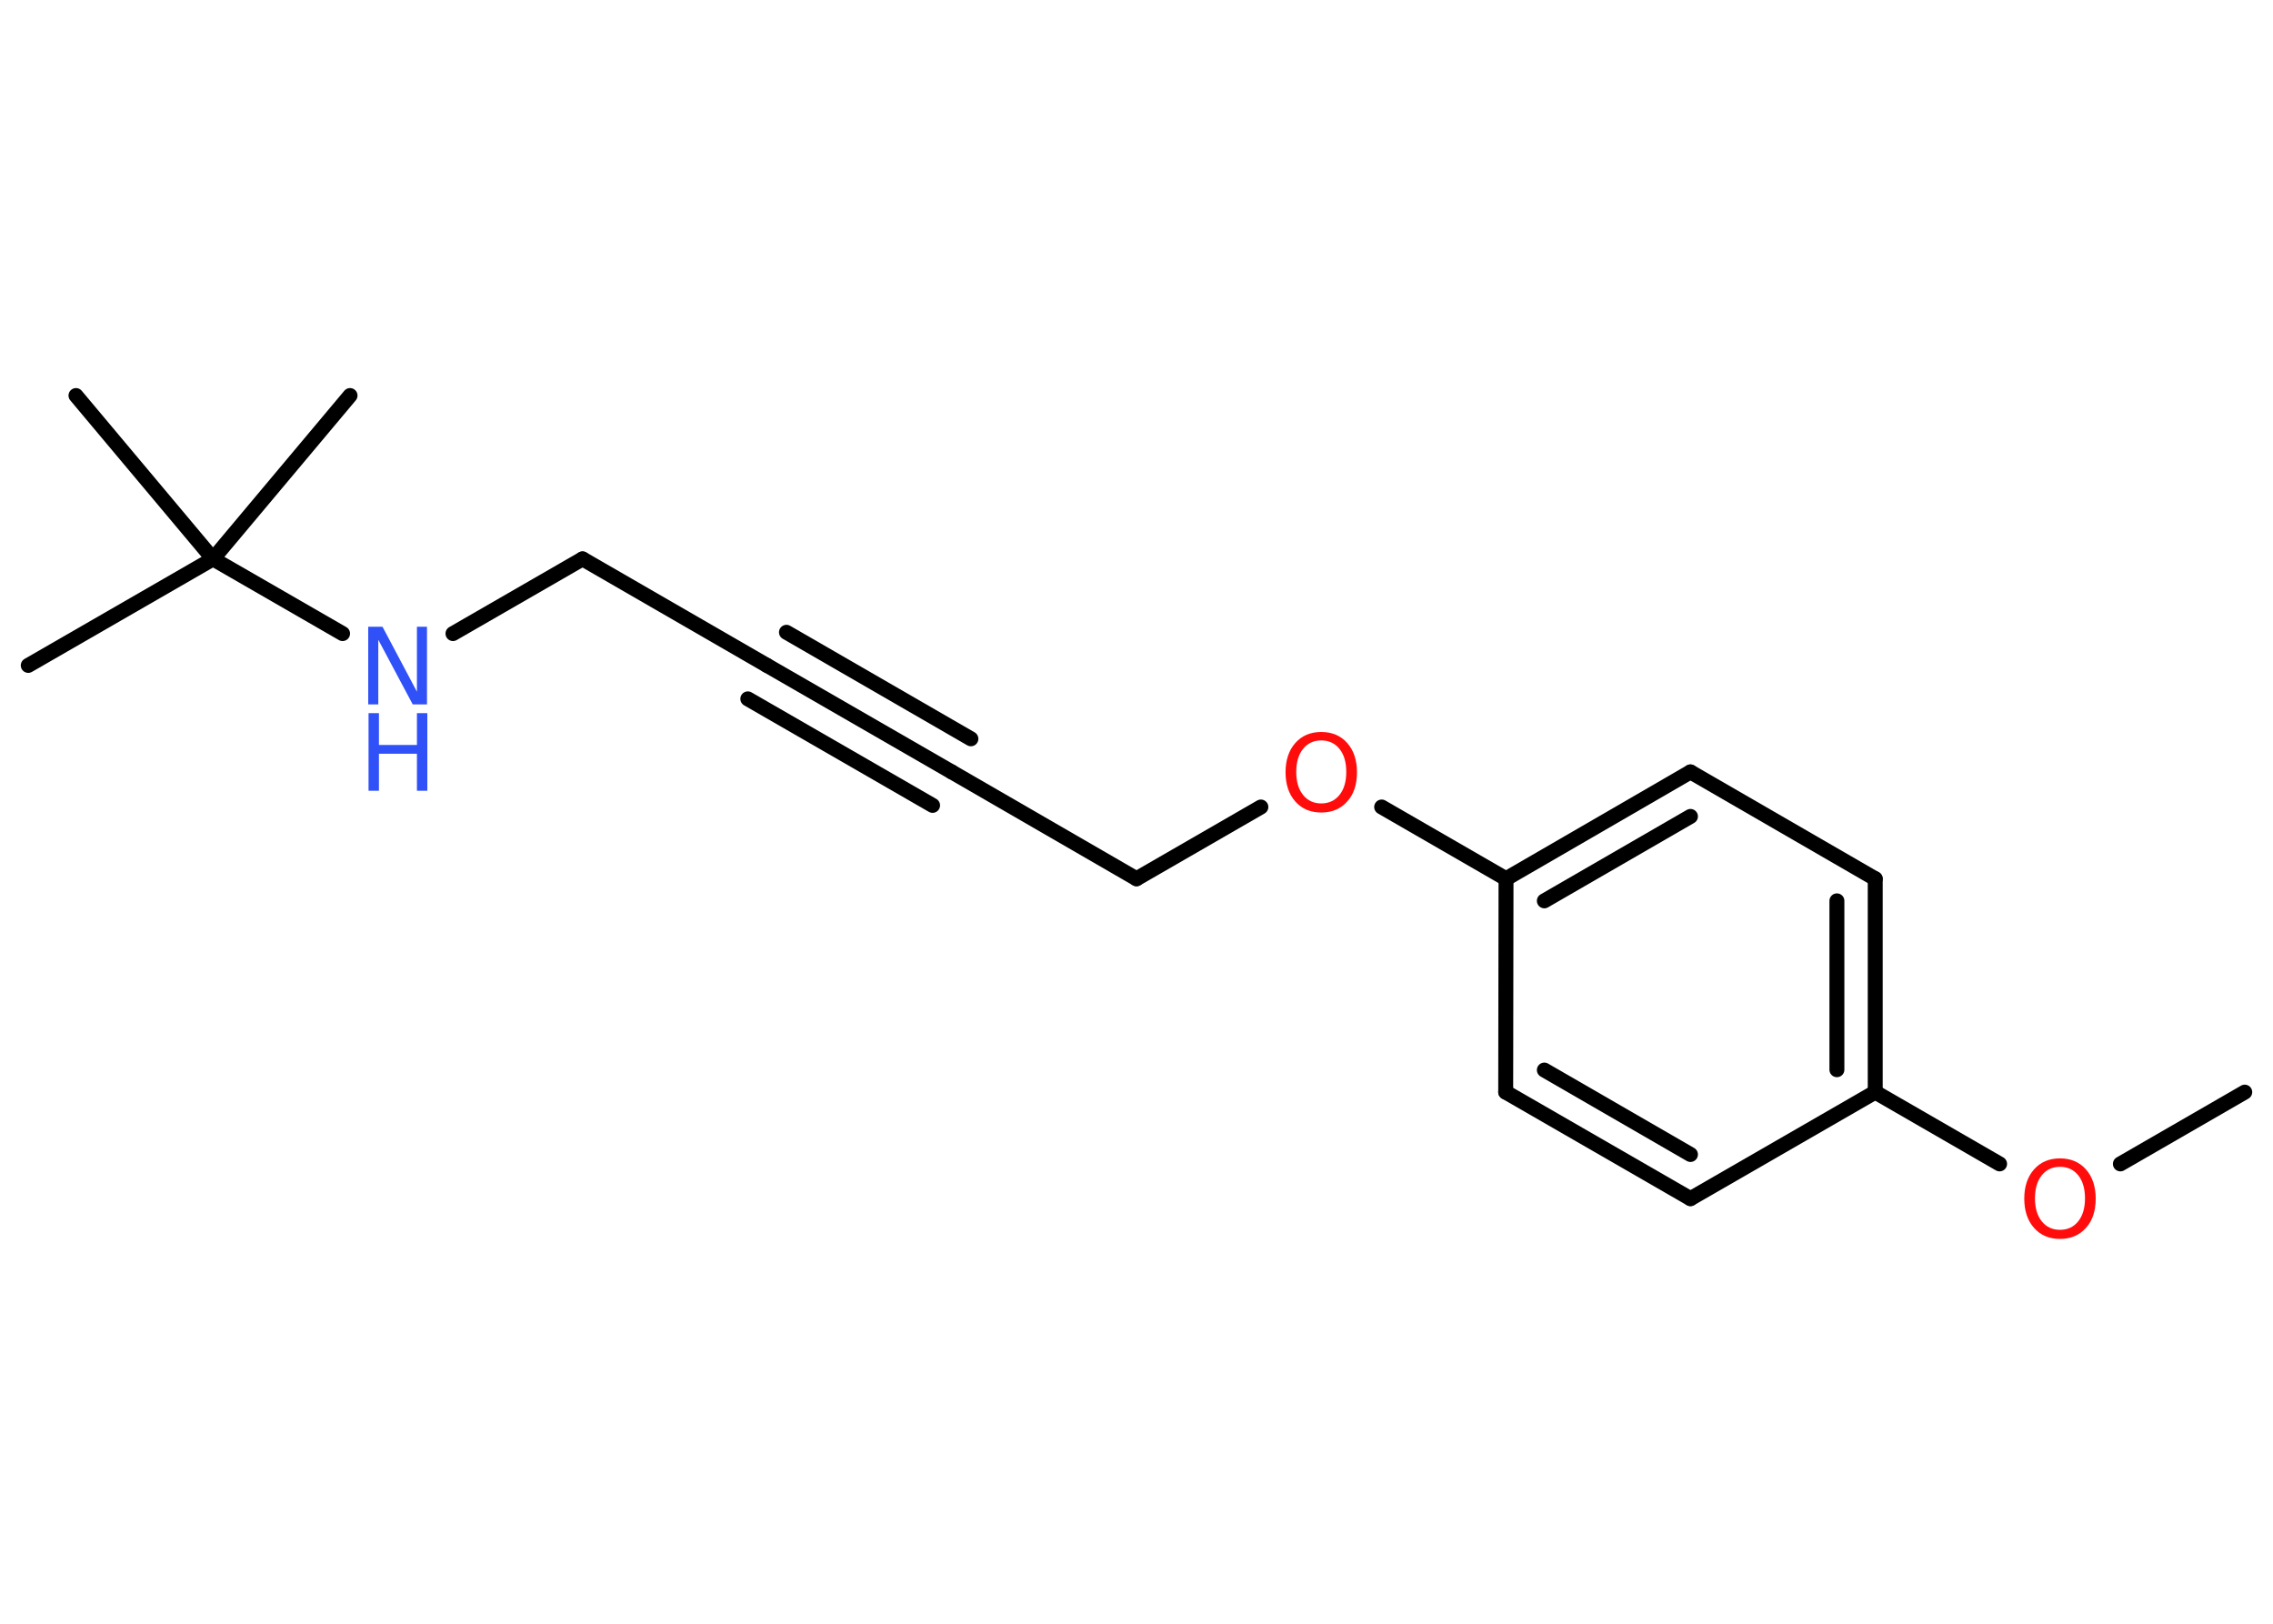 <?xml version='1.0' encoding='UTF-8'?>
<!DOCTYPE svg PUBLIC "-//W3C//DTD SVG 1.1//EN" "http://www.w3.org/Graphics/SVG/1.1/DTD/svg11.dtd">
<svg version='1.2' xmlns='http://www.w3.org/2000/svg' xmlns:xlink='http://www.w3.org/1999/xlink' width='70.0mm' height='50.0mm' viewBox='0 0 70.0 50.0'>
  <desc>Generated by the Chemistry Development Kit (http://github.com/cdk)</desc>
  <g stroke-linecap='round' stroke-linejoin='round' stroke='#000000' stroke-width='.46' fill='#FF0D0D'>
    <rect x='.0' y='.0' width='70.0' height='50.0' fill='#FFFFFF' stroke='none'/>
    <g id='mol1' class='mol'>
      <line id='mol1bnd1' class='bond' x1='69.13' y1='33.63' x2='65.3' y2='35.84'/>
      <line id='mol1bnd2' class='bond' x1='61.58' y1='35.84' x2='57.75' y2='33.63'/>
      <g id='mol1bnd3' class='bond'>
        <line x1='57.75' y1='33.63' x2='57.75' y2='27.06'/>
        <line x1='56.57' y1='32.94' x2='56.57' y2='27.74'/>
      </g>
      <line id='mol1bnd4' class='bond' x1='57.75' y1='27.06' x2='52.06' y2='23.77'/>
      <g id='mol1bnd5' class='bond'>
        <line x1='52.06' y1='23.77' x2='46.38' y2='27.06'/>
        <line x1='52.06' y1='25.14' x2='47.56' y2='27.74'/>
      </g>
      <line id='mol1bnd6' class='bond' x1='46.38' y1='27.06' x2='42.55' y2='24.85'/>
      <line id='mol1bnd7' class='bond' x1='38.83' y1='24.85' x2='35.0' y2='27.06'/>
      <line id='mol1bnd8' class='bond' x1='35.0' y1='27.06' x2='29.31' y2='23.77'/>
      <g id='mol1bnd9' class='bond'>
        <line x1='29.31' y1='23.77' x2='23.62' y2='20.49'/>
        <line x1='28.72' y1='24.8' x2='23.03' y2='21.52'/>
        <line x1='29.9' y1='22.75' x2='24.22' y2='19.47'/>
      </g>
      <line id='mol1bnd10' class='bond' x1='23.62' y1='20.49' x2='17.94' y2='17.21'/>
      <line id='mol1bnd11' class='bond' x1='17.94' y1='17.21' x2='13.95' y2='19.51'/>
      <line id='mol1bnd12' class='bond' x1='10.55' y1='19.51' x2='6.56' y2='17.21'/>
      <line id='mol1bnd13' class='bond' x1='6.56' y1='17.21' x2='.87' y2='20.49'/>
      <line id='mol1bnd14' class='bond' x1='6.56' y1='17.21' x2='10.78' y2='12.18'/>
      <line id='mol1bnd15' class='bond' x1='6.56' y1='17.21' x2='2.34' y2='12.18'/>
      <line id='mol1bnd16' class='bond' x1='46.38' y1='27.06' x2='46.37' y2='33.63'/>
      <g id='mol1bnd17' class='bond'>
        <line x1='46.37' y1='33.63' x2='52.06' y2='36.91'/>
        <line x1='47.56' y1='32.95' x2='52.06' y2='35.55'/>
      </g>
      <line id='mol1bnd18' class='bond' x1='57.75' y1='33.63' x2='52.06' y2='36.91'/>
      <path id='mol1atm2' class='atom' d='M63.44 35.93q-.35 .0 -.56 .26q-.21 .26 -.21 .71q.0 .45 .21 .71q.21 .26 .56 .26q.35 .0 .56 -.26q.21 -.26 .21 -.71q.0 -.45 -.21 -.71q-.21 -.26 -.56 -.26zM63.44 35.67q.5 .0 .8 .34q.3 .34 .3 .9q.0 .57 -.3 .9q-.3 .34 -.8 .34q-.5 .0 -.8 -.34q-.3 -.34 -.3 -.9q.0 -.56 .3 -.9q.3 -.34 .8 -.34z' stroke='none'/>
      <path id='mol1atm7' class='atom' d='M40.69 22.8q-.35 .0 -.56 .26q-.21 .26 -.21 .71q.0 .45 .21 .71q.21 .26 .56 .26q.35 .0 .56 -.26q.21 -.26 .21 -.71q.0 -.45 -.21 -.71q-.21 -.26 -.56 -.26zM40.69 22.54q.5 .0 .8 .34q.3 .34 .3 .9q.0 .57 -.3 .9q-.3 .34 -.8 .34q-.5 .0 -.8 -.34q-.3 -.34 -.3 -.9q.0 -.56 .3 -.9q.3 -.34 .8 -.34z' stroke='none'/>
      <g id='mol1atm12' class='atom'>
        <path d='M11.35 19.3h.43l1.06 2.0v-2.0h.31v2.39h-.44l-1.06 -1.99v1.99h-.31v-2.39z' stroke='none' fill='#3050F8'/>
        <path d='M11.35 21.96h.32v.98h1.17v-.98h.32v2.39h-.32v-1.14h-1.17v1.14h-.32v-2.39z' stroke='none' fill='#3050F8'/>
      </g>
    </g>
  </g>
</svg>
